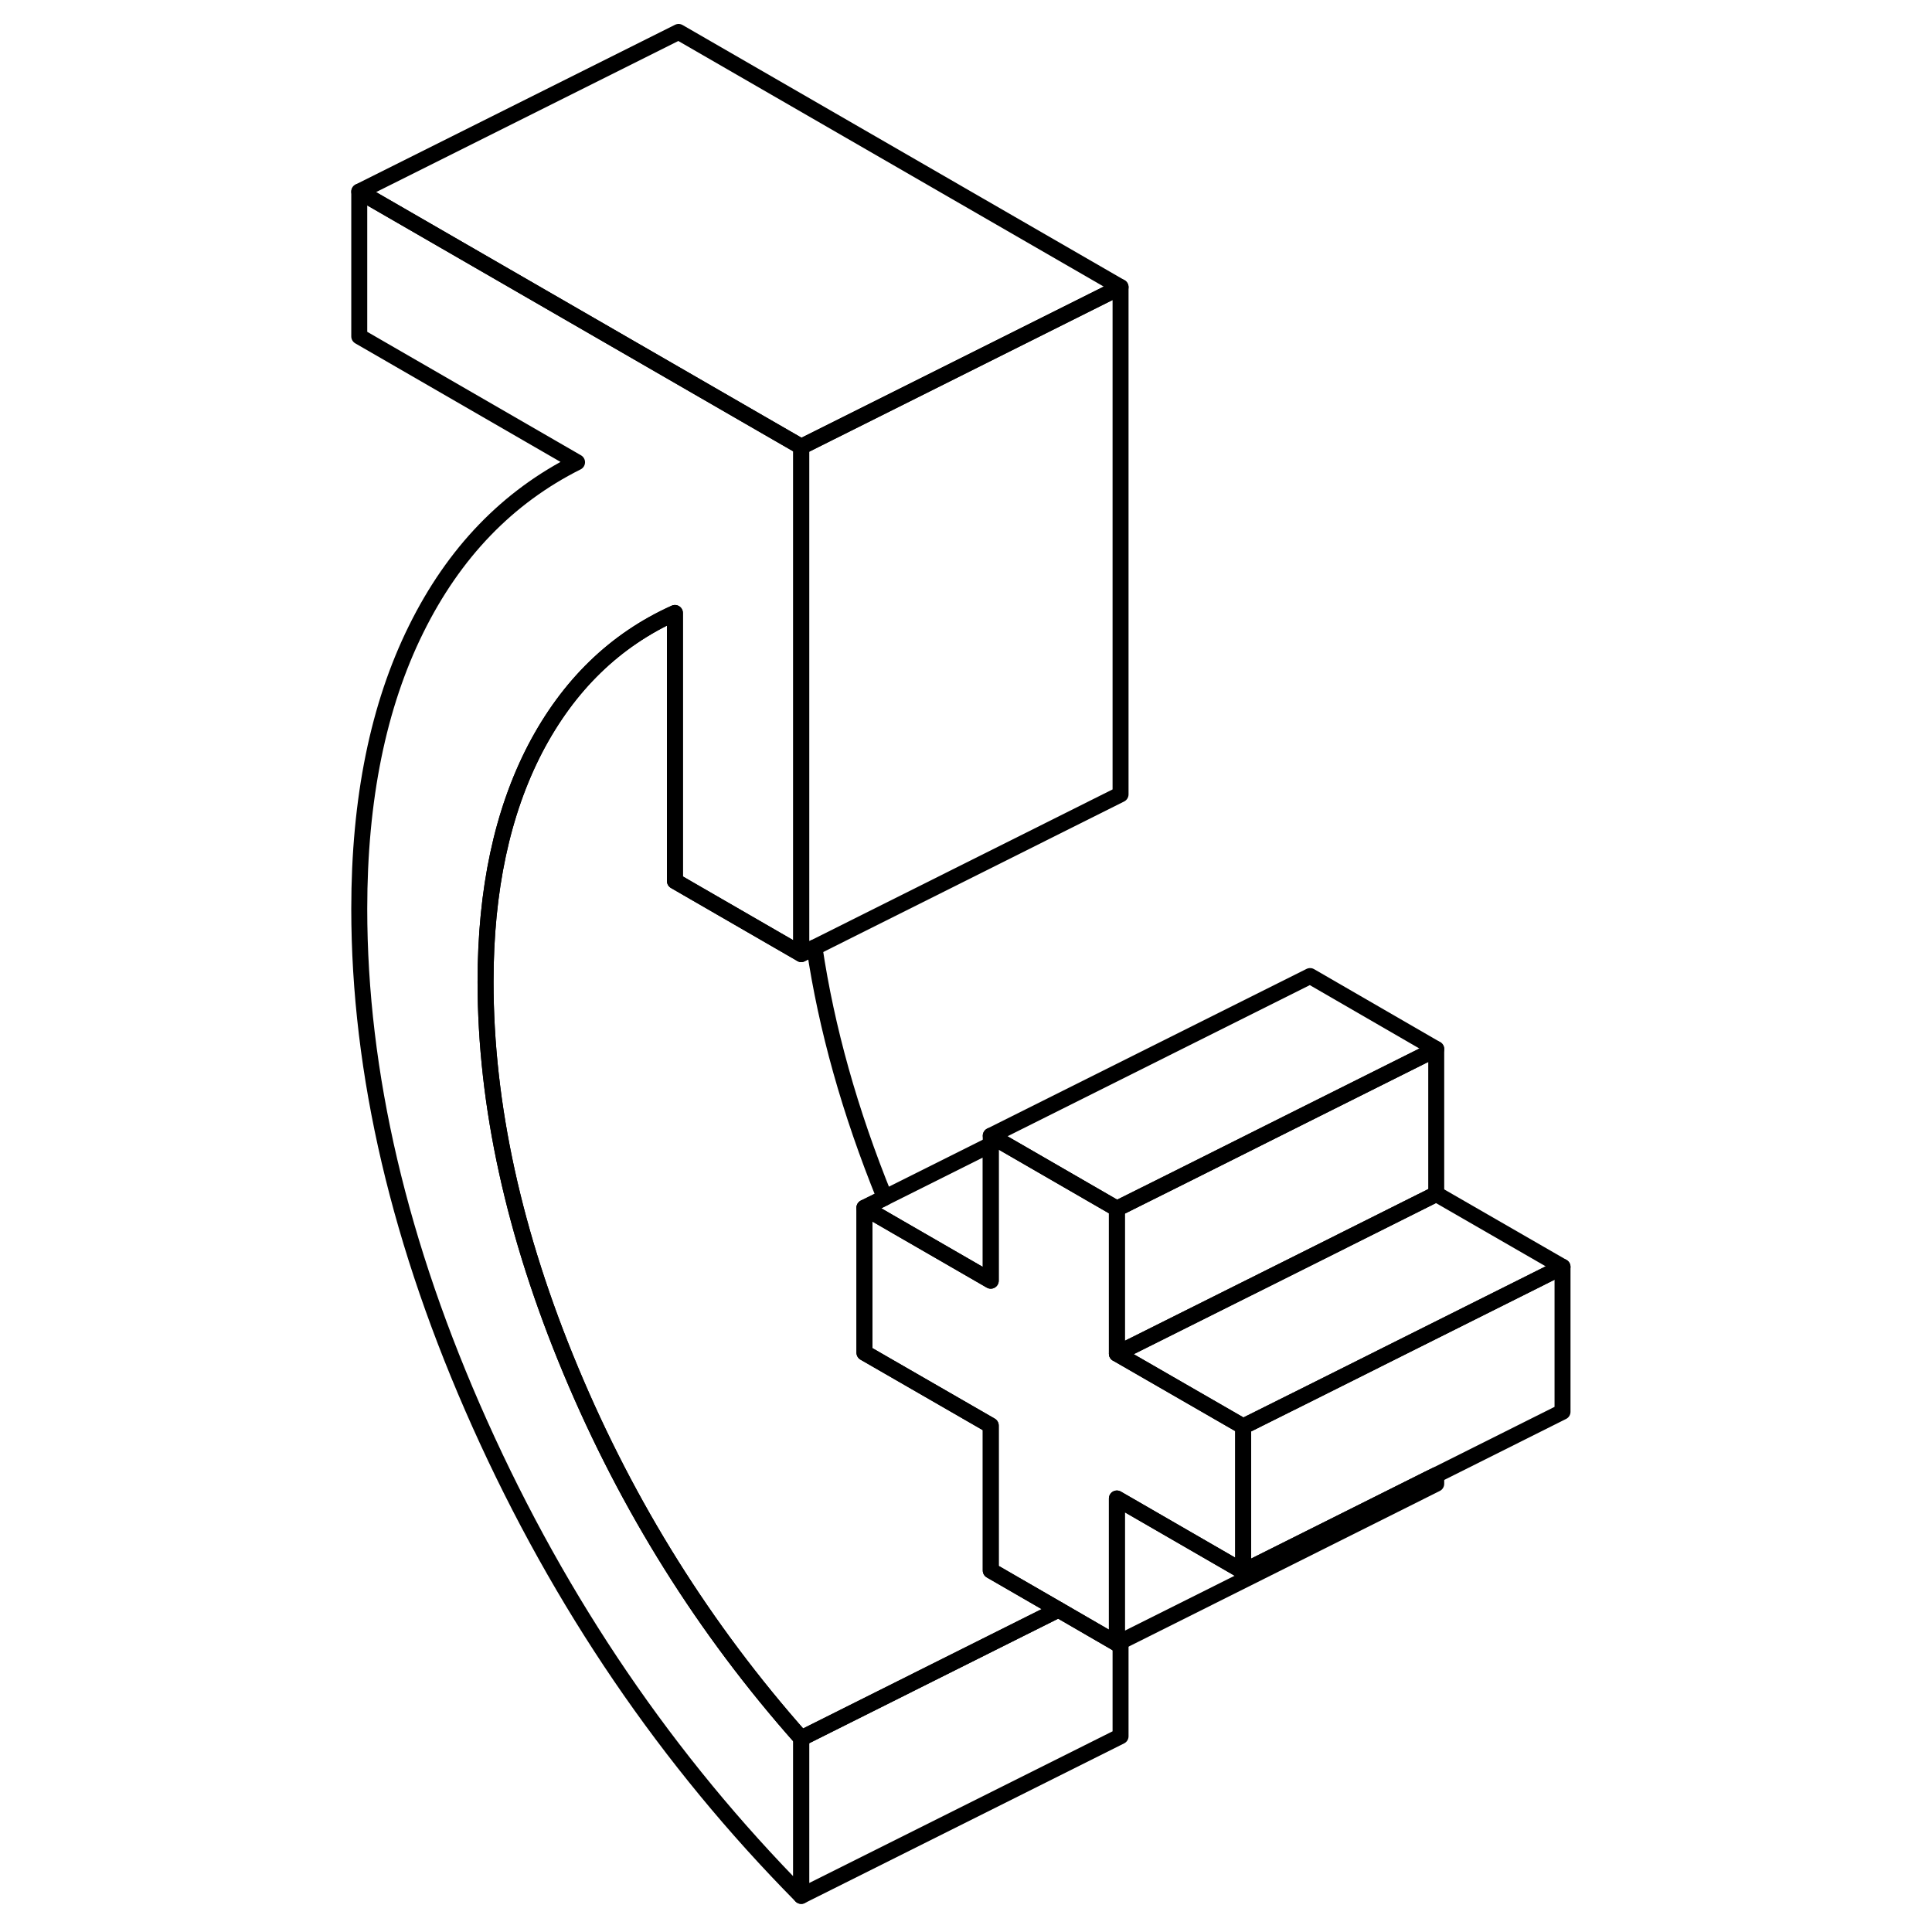 <svg width="24" height="24" viewBox="0 0 80 121" fill="none" xmlns="http://www.w3.org/2000/svg" stroke-width="1px" stroke-linecap="round" stroke-linejoin="round">
    <path d="M57.36 89.34V98.42L49.45 93.85V102.93L45.79 100.81L41.55 98.36V89.28L33.64 84.72V75.64L35.66 76.81L41.55 80.21V71.13L42.06 71.43L49.45 75.7V84.78L57.36 89.34Z" stroke="currentColor" stroke-linejoin="round"/>
    <path d="M49.68 102.82V108.74L29.68 118.74V108.87L43.55 101.93L45.79 100.81L49.45 102.93L49.68 102.82Z" stroke="currentColor" stroke-linejoin="round"/>
    <path d="M69.45 92.38V92.93L49.68 102.82L49.45 102.93V93.85L57.36 98.42L68.94 92.63L69.45 92.38Z" stroke="currentColor" stroke-linejoin="round"/>
    <path d="M77.36 79.34V88.42L69.45 92.38L68.94 92.63L57.36 98.42V89.34L61.55 87.25L77.36 79.34Z" stroke="currentColor" stroke-linejoin="round"/>
    <path d="M69.45 65.7V74.78L61.04 78.99L49.45 84.78V75.7L53.64 73.61L61.03 69.91L61.55 69.65L69.45 65.7Z" stroke="currentColor" stroke-linejoin="round"/>
    <path d="M45.79 100.81L43.55 101.93L29.68 108.87C23.62 102.04 18.81 94.36 15.25 85.84C11.69 77.32 9.91 69.2 9.91 61.49C9.91 55.74 10.95 50.88 13.02 46.89C15.1 42.91 18.02 40.08 21.77 38.39V55.18L22.6 55.66L29.68 59.75L30.51 59.34C31.26 64.4 32.72 69.62 34.91 75.01L33.64 75.64V84.72L41.55 89.28V98.36L45.79 100.81Z" stroke="currentColor" stroke-linejoin="round"/>
    <path d="M21.77 55.18V38.39C18.02 40.08 15.1 42.91 13.02 46.89C10.95 50.88 9.91 55.74 9.91 61.49C9.91 69.2 11.69 77.32 15.25 85.84C18.81 94.36 23.62 102.04 29.68 108.87V118.74C21.31 110.27 14.6 100.43 9.56 89.2C4.52 77.97 2 67.21 2 56.92C2 50.04 3.19 44.2 5.56 39.41C7.93 34.61 11.29 31.13 15.64 28.95L2 21.07V12L27.2 26.55L29.68 27.98V59.75L22.6 55.66L21.77 55.18Z" stroke="currentColor" stroke-linejoin="round"/>
    <path d="M49.68 17.98V49.75L30.51 59.34L29.68 59.75V27.98L49.68 17.98Z" stroke="currentColor" stroke-linejoin="round"/>
    <path d="M49.68 17.98L29.68 27.98L27.2 26.55L2 12L22 2L49.68 17.98Z" stroke="currentColor" stroke-linejoin="round"/>
    <path d="M77.36 79.34L61.55 87.25L57.36 89.34L49.45 84.78L61.04 78.99L69.45 74.78L77.36 79.34Z" stroke="currentColor" stroke-linejoin="round"/>
    <path d="M41.55 71.69V80.21L35.66 76.81L33.64 75.64L34.91 75.01L41.55 71.69Z" stroke="currentColor" stroke-linejoin="round"/>
    <path d="M69.45 65.7L61.55 69.65L61.03 69.91L53.64 73.61L49.45 75.7L42.06 71.43L41.55 71.13L61.55 61.13L69.45 65.7Z" stroke="currentColor" stroke-linejoin="round"/>
</svg>